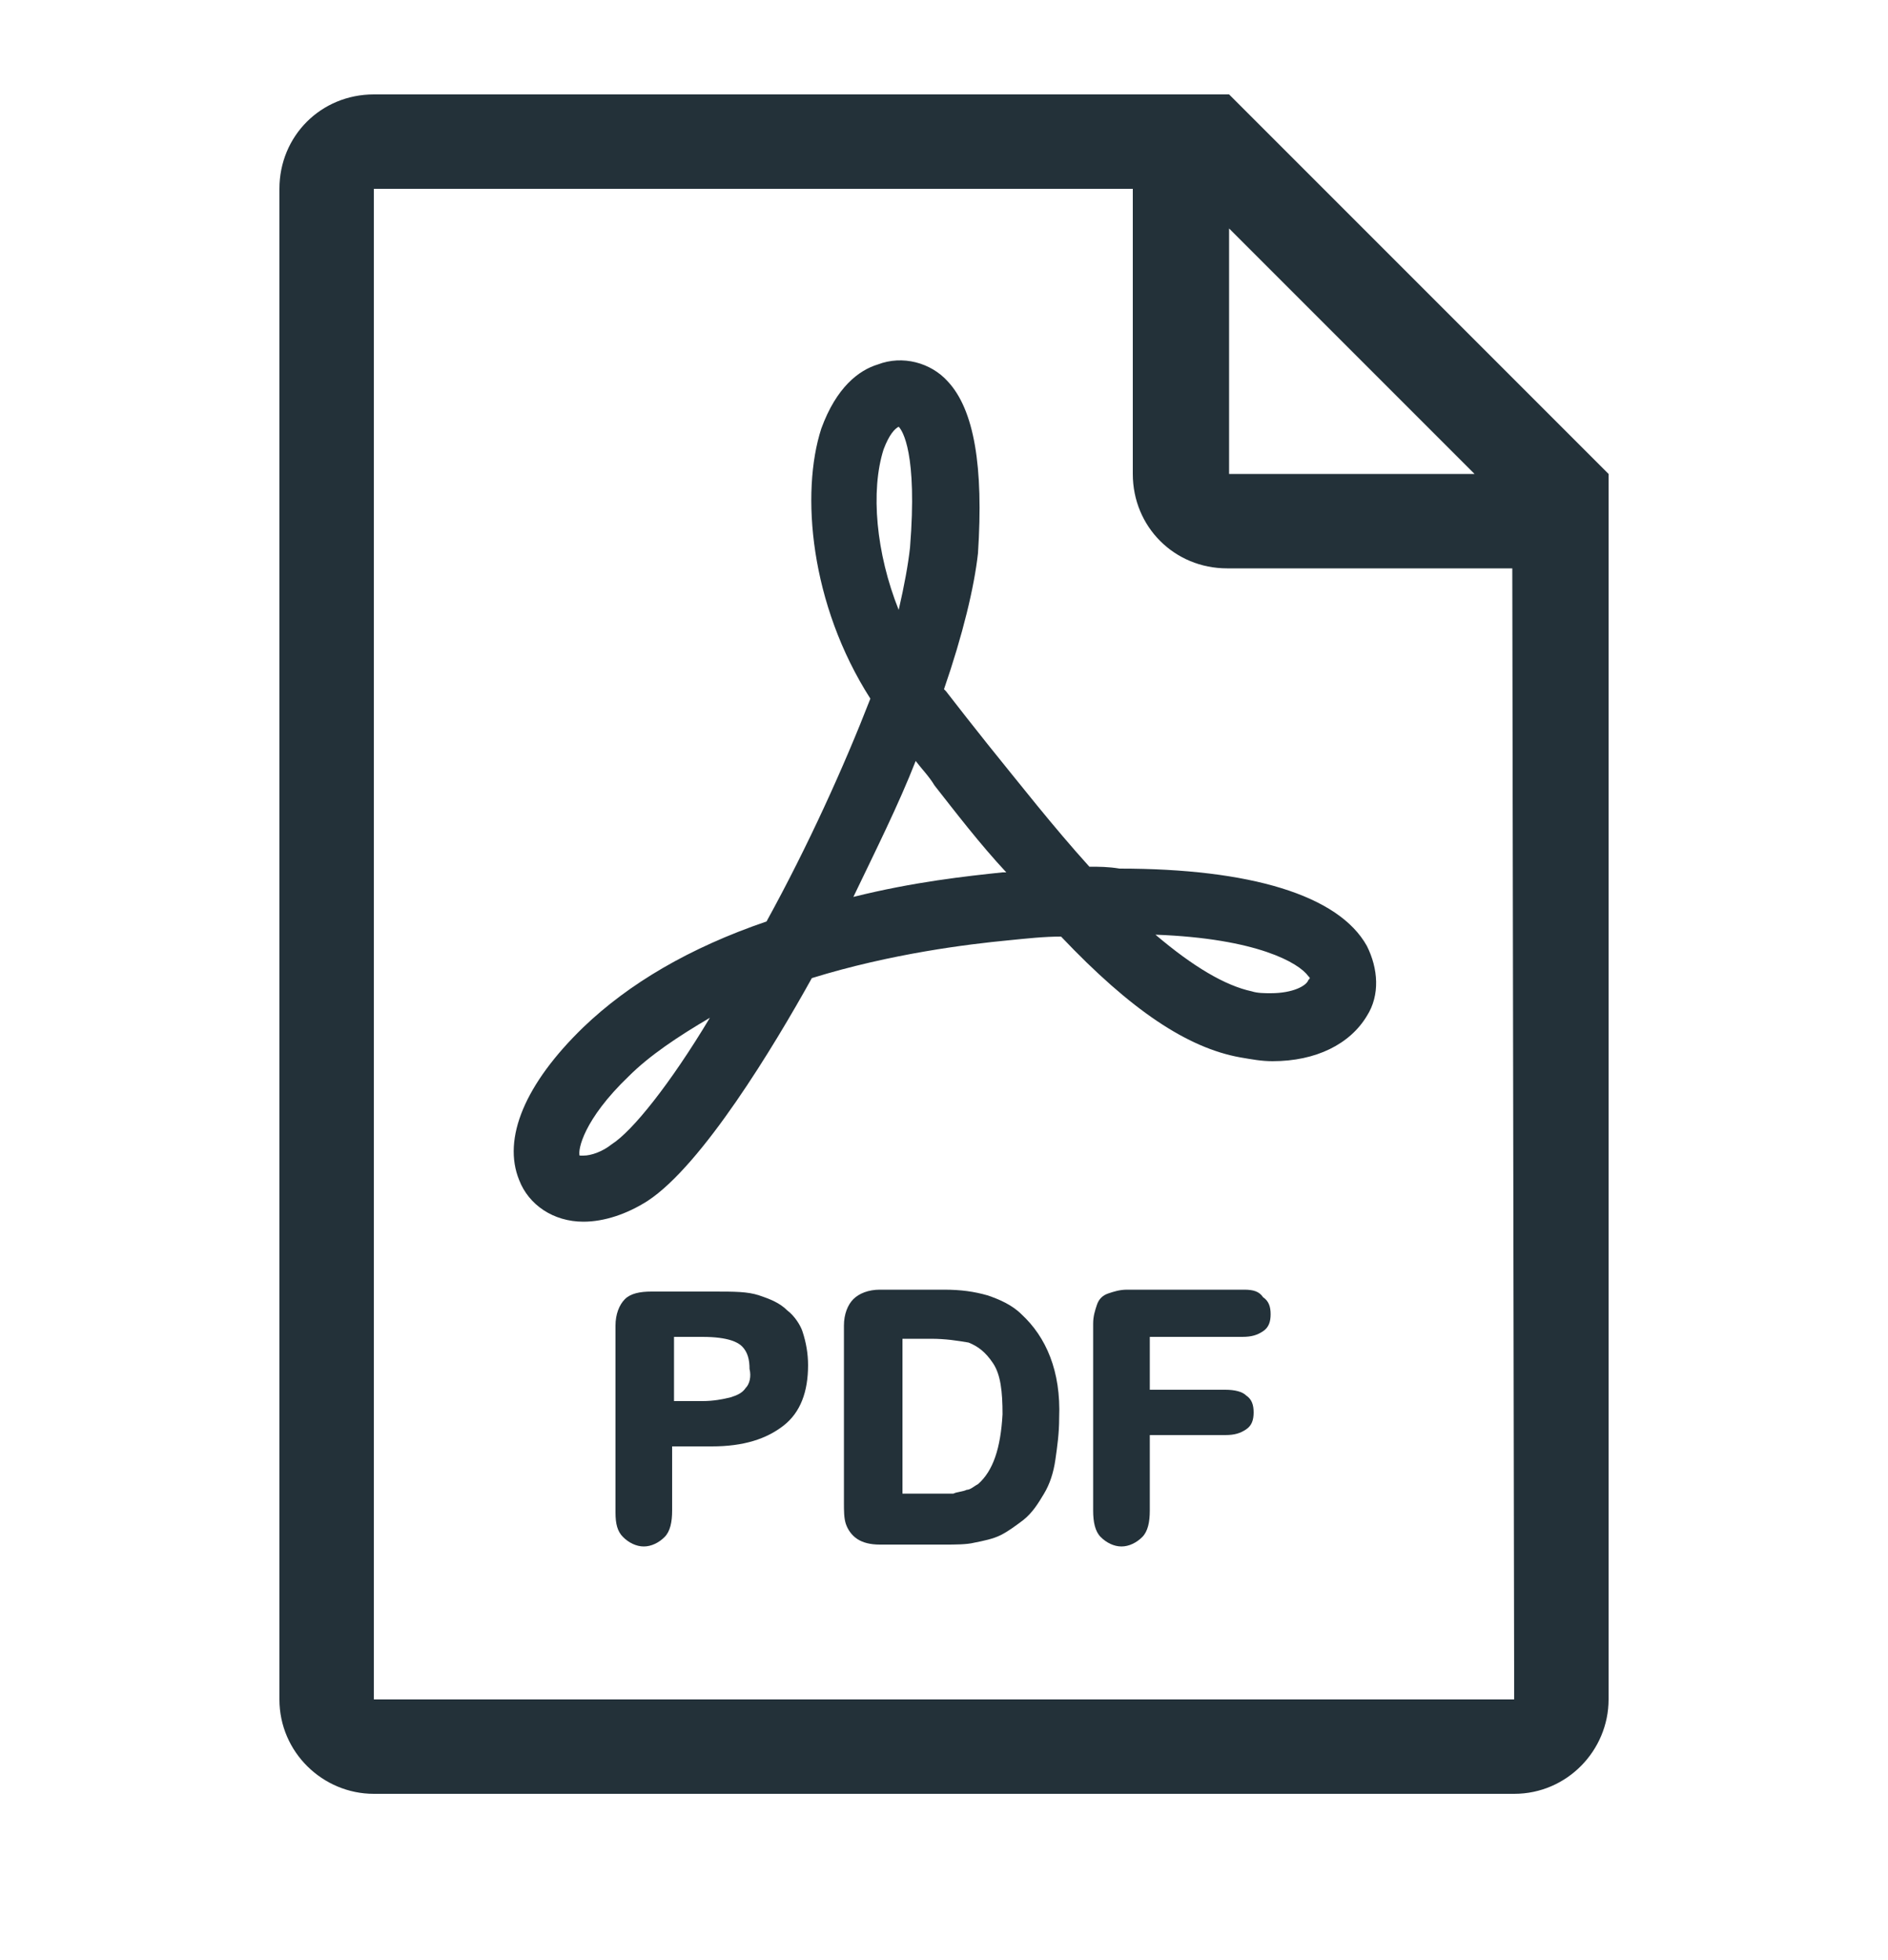 <?xml version="1.0" encoding="utf-8"?>
<!-- Generator: Adobe Illustrator 21.0.2, SVG Export Plug-In . SVG Version: 6.00 Build 0)  -->
<svg version="1.1" id="Layer_1" xmlns="http://www.w3.org/2000/svg" xmlns:xlink="http://www.w3.org/1999/xlink" x="0px" y="0px"
	 viewBox="0 0 100 103.8" style="enable-background:new 0 0 100 103.8;" xml:space="preserve">
<style type="text/css">
	.st0{fill:#233139;}
</style>
<g>
	<path class="st0" d="M57.7,45.9c-1.9-2.1-3.7-4.4-5.4-6.5c-0.8-1-1.5-1.9-2.2-2.8L50,36.5c1-2.9,1.6-5.4,1.8-7.2
		c0.3-4.6-0.2-7.6-1.6-9.1c-0.9-1-2.4-1.4-3.7-0.9c-1,0.3-2.2,1.2-3,3.4c-1.1,3.4-0.6,9.3,2.6,14.3c-1.4,3.6-3.3,7.8-5.5,11.8
		c-4.1,1.4-7.3,3.3-9.7,5.6c-3.1,3-4.3,5.9-3.4,8.1c0.5,1.3,1.8,2.2,3.4,2.2c1.1,0,2.3-0.4,3.4-1.1c2.9-1.9,6.7-8.2,8.7-11.8
		c4.2-1.3,8.3-1.8,10.4-2c1-0.1,1.9-0.2,2.8-0.2c3.7,3.9,6.7,5.9,9.5,6.4c0.6,0.1,1.1,0.2,1.7,0.2c2.3,0,4.1-0.9,5-2.4
		c0.7-1.1,0.6-2.5,0-3.7c-1.5-2.7-6.2-4.1-13.1-4.1C58.7,45.9,58.2,45.9,57.7,45.9z M32.4,60.6c-0.5,0.4-1.1,0.6-1.5,0.6
		c-0.1,0-0.1,0-0.2,0c-0.1-0.3,0.2-1.9,2.6-4.2c1.1-1.1,2.6-2.1,4.3-3.1C35.5,57.4,33.5,59.9,32.4,60.6z M46.8,23.8
		c0.3-0.8,0.6-1.1,0.8-1.2c0,0,0,0,0,0c0.2,0.2,1,1.4,0.6,6.4c-0.1,0.9-0.3,2-0.6,3.3C46.4,29.3,46.1,26,46.8,23.8z M53.1,46.2
		c-1.9,0.2-4.7,0.5-7.9,1.3c1.2-2.5,2.4-4.9,3.3-7.2c0.3,0.4,0.7,0.8,1,1.3c1.1,1.4,2.4,3.1,3.8,4.6L53.1,46.2z M69.3,51.7
		c0.1,0.1,0.1,0.1,0,0.2c-0.1,0.3-0.8,0.7-2,0.7c-0.3,0-0.7,0-1-0.1c-1.4-0.3-3.1-1.3-5.1-3C66.6,49.7,68.8,51,69.3,51.7z"/>
	<path class="st0" d="M65.1,5H19.8c-2.8,0-5,2.2-5,5V90c0,2.8,2.3,5,5,5h60.4c2.8,0,5-2.3,5-5V25.1L65.1,5z M65.1,12.1l13,13h-13
		V12.1z M80.2,90H19.8V10h40.2v15.1c0,2.8,2.2,5,5,5h15.1L80.2,90L80.2,90z"/>
	<path class="st0" d="M41.7,69.4c-0.4-0.4-0.9-0.6-1.5-0.8c-0.6-0.2-1.3-0.2-2.4-0.2h-3.3c-0.6,0-1.1,0.1-1.4,0.4
		c-0.3,0.3-0.5,0.8-0.5,1.4v9.9c0,0.6,0.1,1,0.4,1.3c0.3,0.3,0.7,0.5,1.1,0.5c0.4,0,0.8-0.2,1.1-0.5c0.3-0.3,0.4-0.8,0.4-1.4v-3.4
		h2.1c1.7,0,2.9-0.4,3.8-1.1c0.9-0.7,1.3-1.8,1.3-3.2c0-0.6-0.1-1.2-0.3-1.8C42.4,70.2,42.1,69.7,41.7,69.4z M39.5,73.5
		c-0.2,0.3-0.5,0.4-0.8,0.5c-0.4,0.1-0.9,0.2-1.5,0.2h-1.5v-3.4h1.5c1.4,0,1.9,0.3,2.1,0.5c0.3,0.3,0.4,0.7,0.4,1.2
		C39.8,72.9,39.7,73.3,39.5,73.5z"/>
	<path class="st0" d="M54.1,69.6c-0.5-0.5-1.2-0.8-1.8-1c-0.7-0.2-1.4-0.3-2.3-0.3h-3.4c-0.6,0-1.1,0.2-1.4,0.5s-0.5,0.8-0.5,1.4
		v9.4c0,0.4,0,0.8,0.1,1.1c0.1,0.3,0.3,0.6,0.6,0.8c0.3,0.2,0.7,0.3,1.2,0.3h3.4c0.6,0,1.2,0,1.6-0.1c0.5-0.1,1-0.2,1.4-0.4
		c0.4-0.2,0.8-0.5,1.2-0.8c0.5-0.4,0.8-0.9,1.1-1.4c0.3-0.5,0.5-1.1,0.6-1.8c0.1-0.7,0.2-1.4,0.2-2.2C56.2,72.6,55.4,70.8,54.1,69.6
		z M51.8,78.6c-0.2,0.1-0.4,0.3-0.6,0.3c-0.2,0.1-0.5,0.1-0.7,0.2c-0.2,0-0.6,0-1,0h-1.7v-8.2h1.5c0.8,0,1.4,0.1,2,0.2
		c0.5,0.2,0.9,0.5,1.3,1.1c0.4,0.6,0.5,1.5,0.5,2.7C53,76.7,52.6,77.9,51.8,78.6z"/>
	<path class="st0" d="M65.9,68.3h-6.2c-0.4,0-0.7,0.1-1,0.2c-0.3,0.1-0.5,0.3-0.6,0.6c-0.1,0.3-0.2,0.6-0.2,1v9.9
		c0,0.6,0.1,1.1,0.4,1.4c0.3,0.3,0.7,0.5,1.1,0.5c0.4,0,0.8-0.2,1.1-0.5c0.3-0.3,0.4-0.8,0.4-1.4v-4h4c0.5,0,0.8-0.1,1.1-0.3
		c0.3-0.2,0.4-0.5,0.4-0.9c0-0.4-0.1-0.7-0.4-0.9c-0.2-0.2-0.6-0.3-1.1-0.3h-4v-2.8h4.9c0.5,0,0.8-0.1,1.1-0.3
		c0.3-0.2,0.4-0.5,0.4-0.9c0-0.4-0.1-0.7-0.4-0.9C66.7,68.4,66.4,68.3,65.9,68.3z"/>
</g>
</svg>
